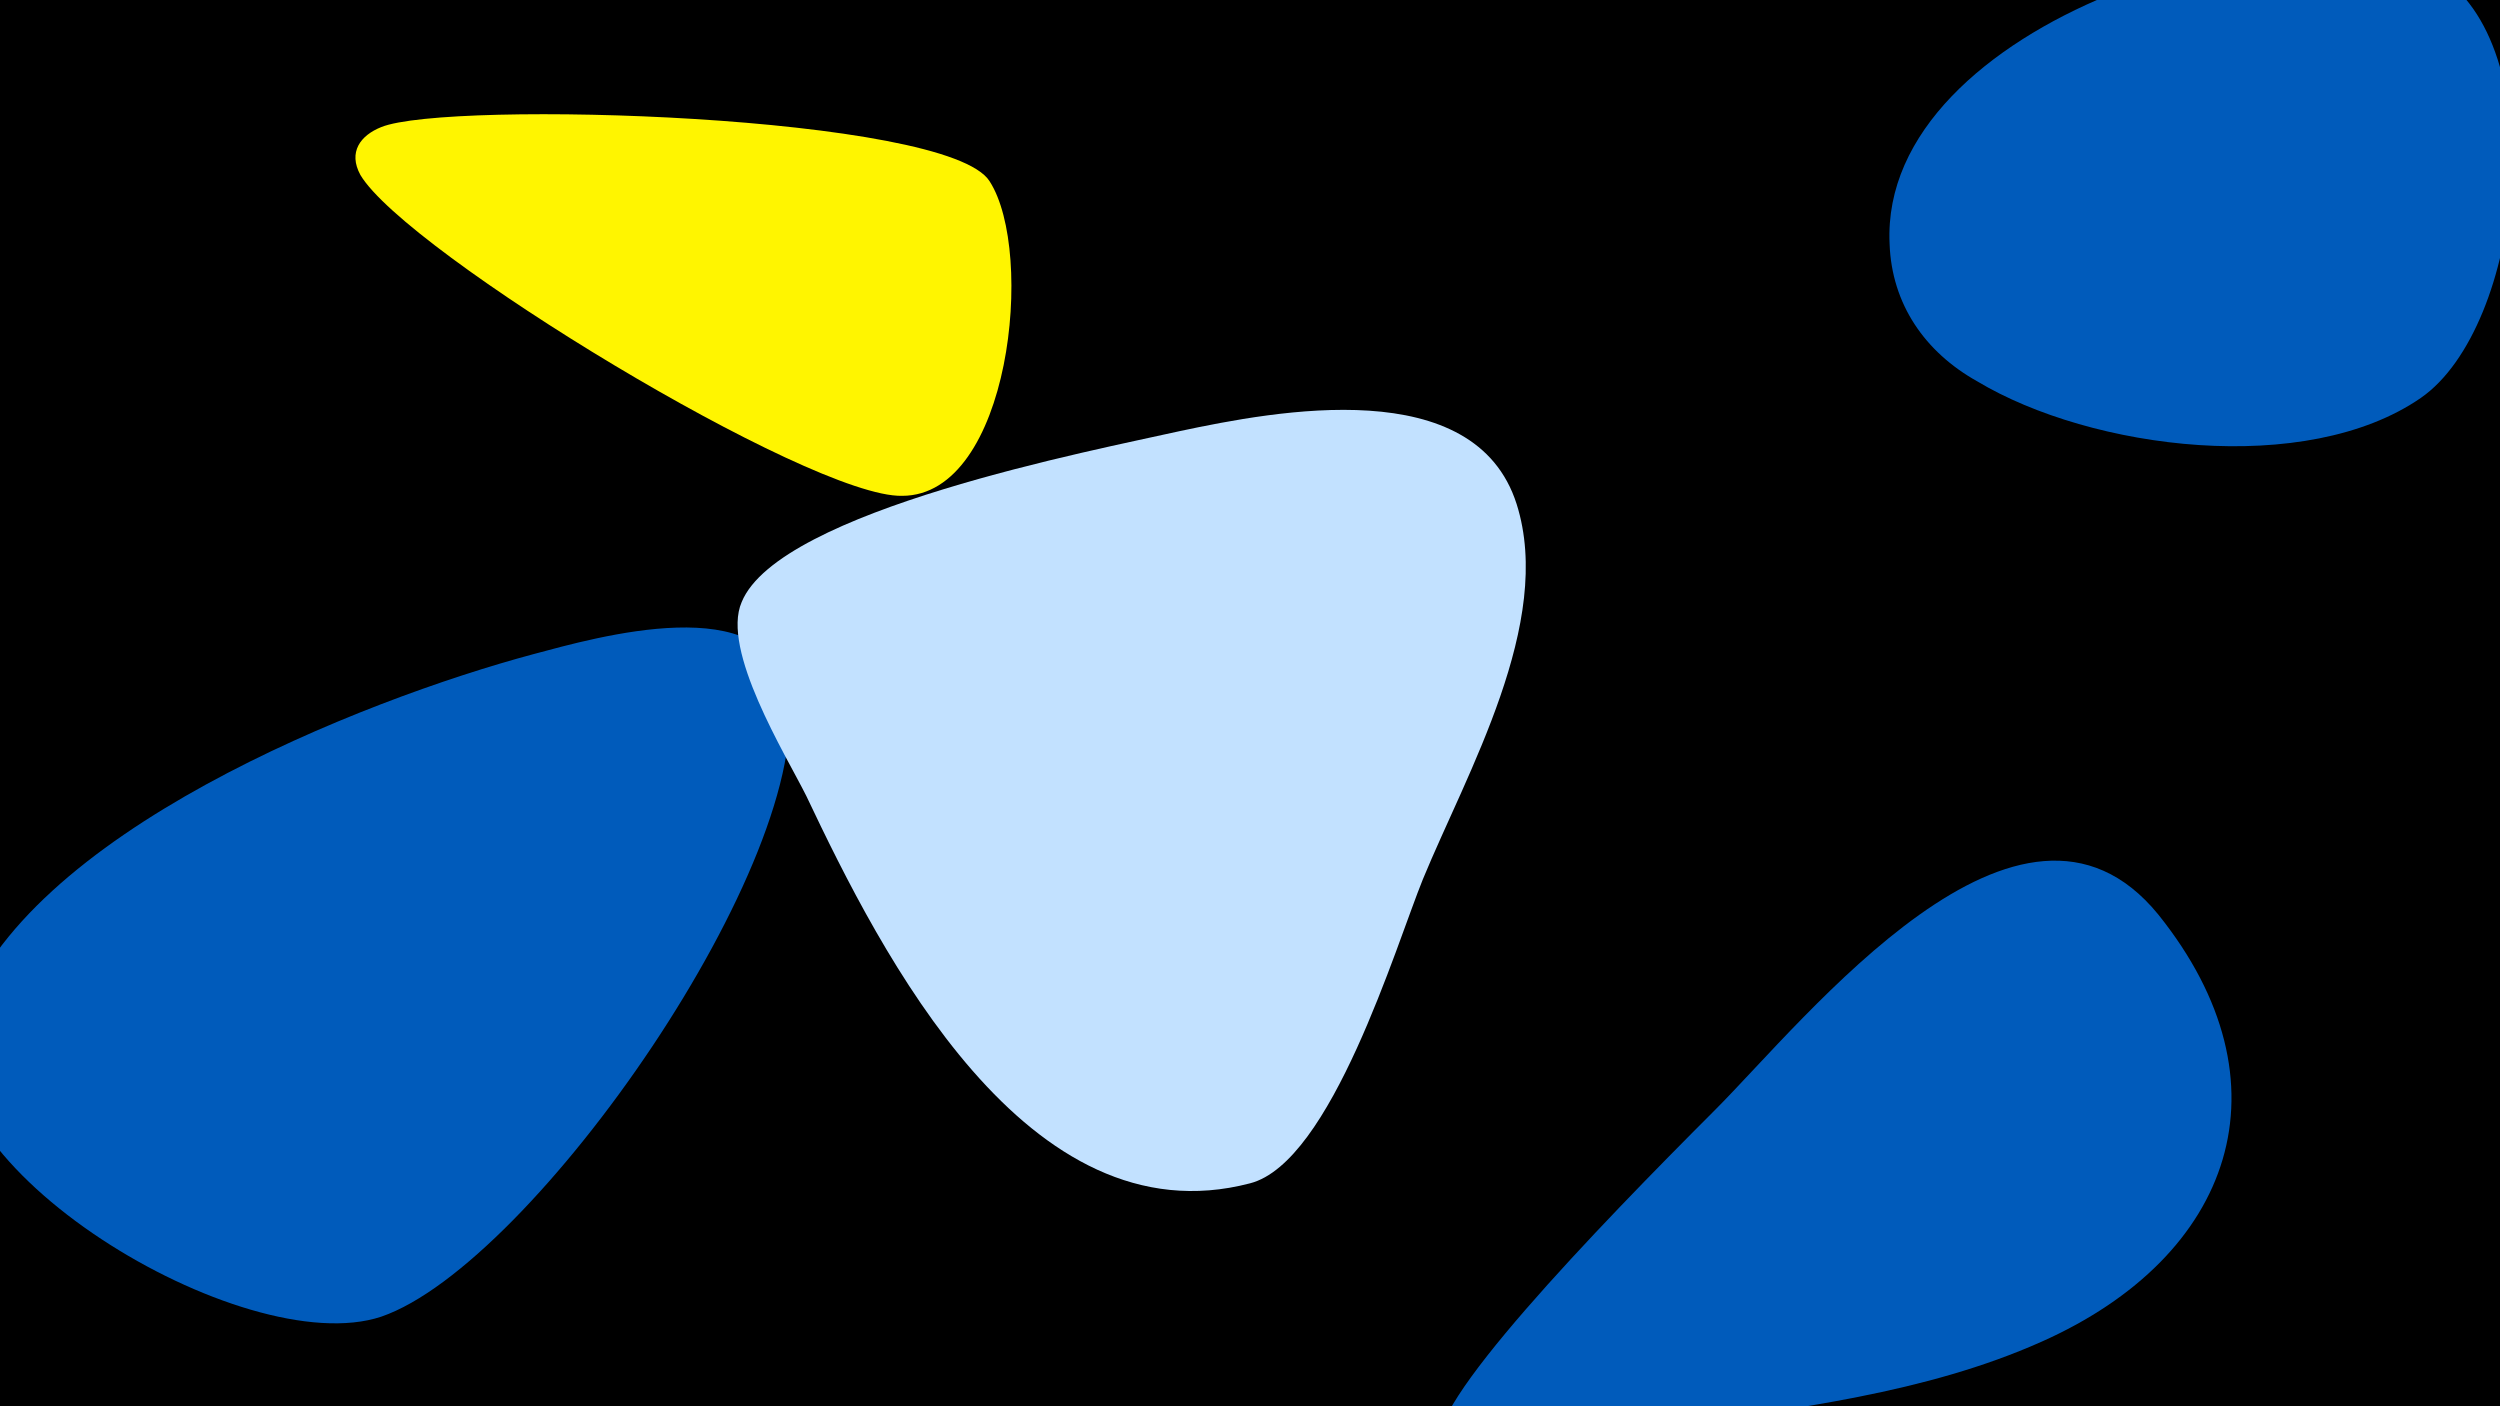 <svg width="1200" height="675" viewBox="-500 -500 1200 675" xmlns="http://www.w3.org/2000/svg"><path d="M-500-500h1200v675h-1200z" fill="#000"/><path d="M-244-186c-82 22-245 86-275 176-23 68 136 164 202 142 73-25 209-221 195-300-9-50-92-26-122-18z"  fill="#005bbb" /><path d="M-25-413c-20-32-260-39-292-26-10 4-16 12-10 23 22 37 216 155 260 154 52 0 64-117 42-151z"  fill="#fff500" /><path d="M66-293c-40 9-192 38-210 82-10 23 21 73 31 93 36 76 106 214 213 186 39-10 70-114 83-146 21-51 63-123 45-180-20-63-115-45-162-35z"  fill="#c2e1ff" /><path d="M536-61c-66-81-169 50-213 94-56 56-142 145-131 161 4 6 96-8 109-9 60-9 123-16 179-41 92-41 121-124 56-205z"  fill="#005bbb" /><path d="M669-513c-64-38-267 23-262 130 1 29 17 52 42 66 55 33 158 46 213 8 49-34 64-170 7-204z"  fill="#005bbb" /></svg>
